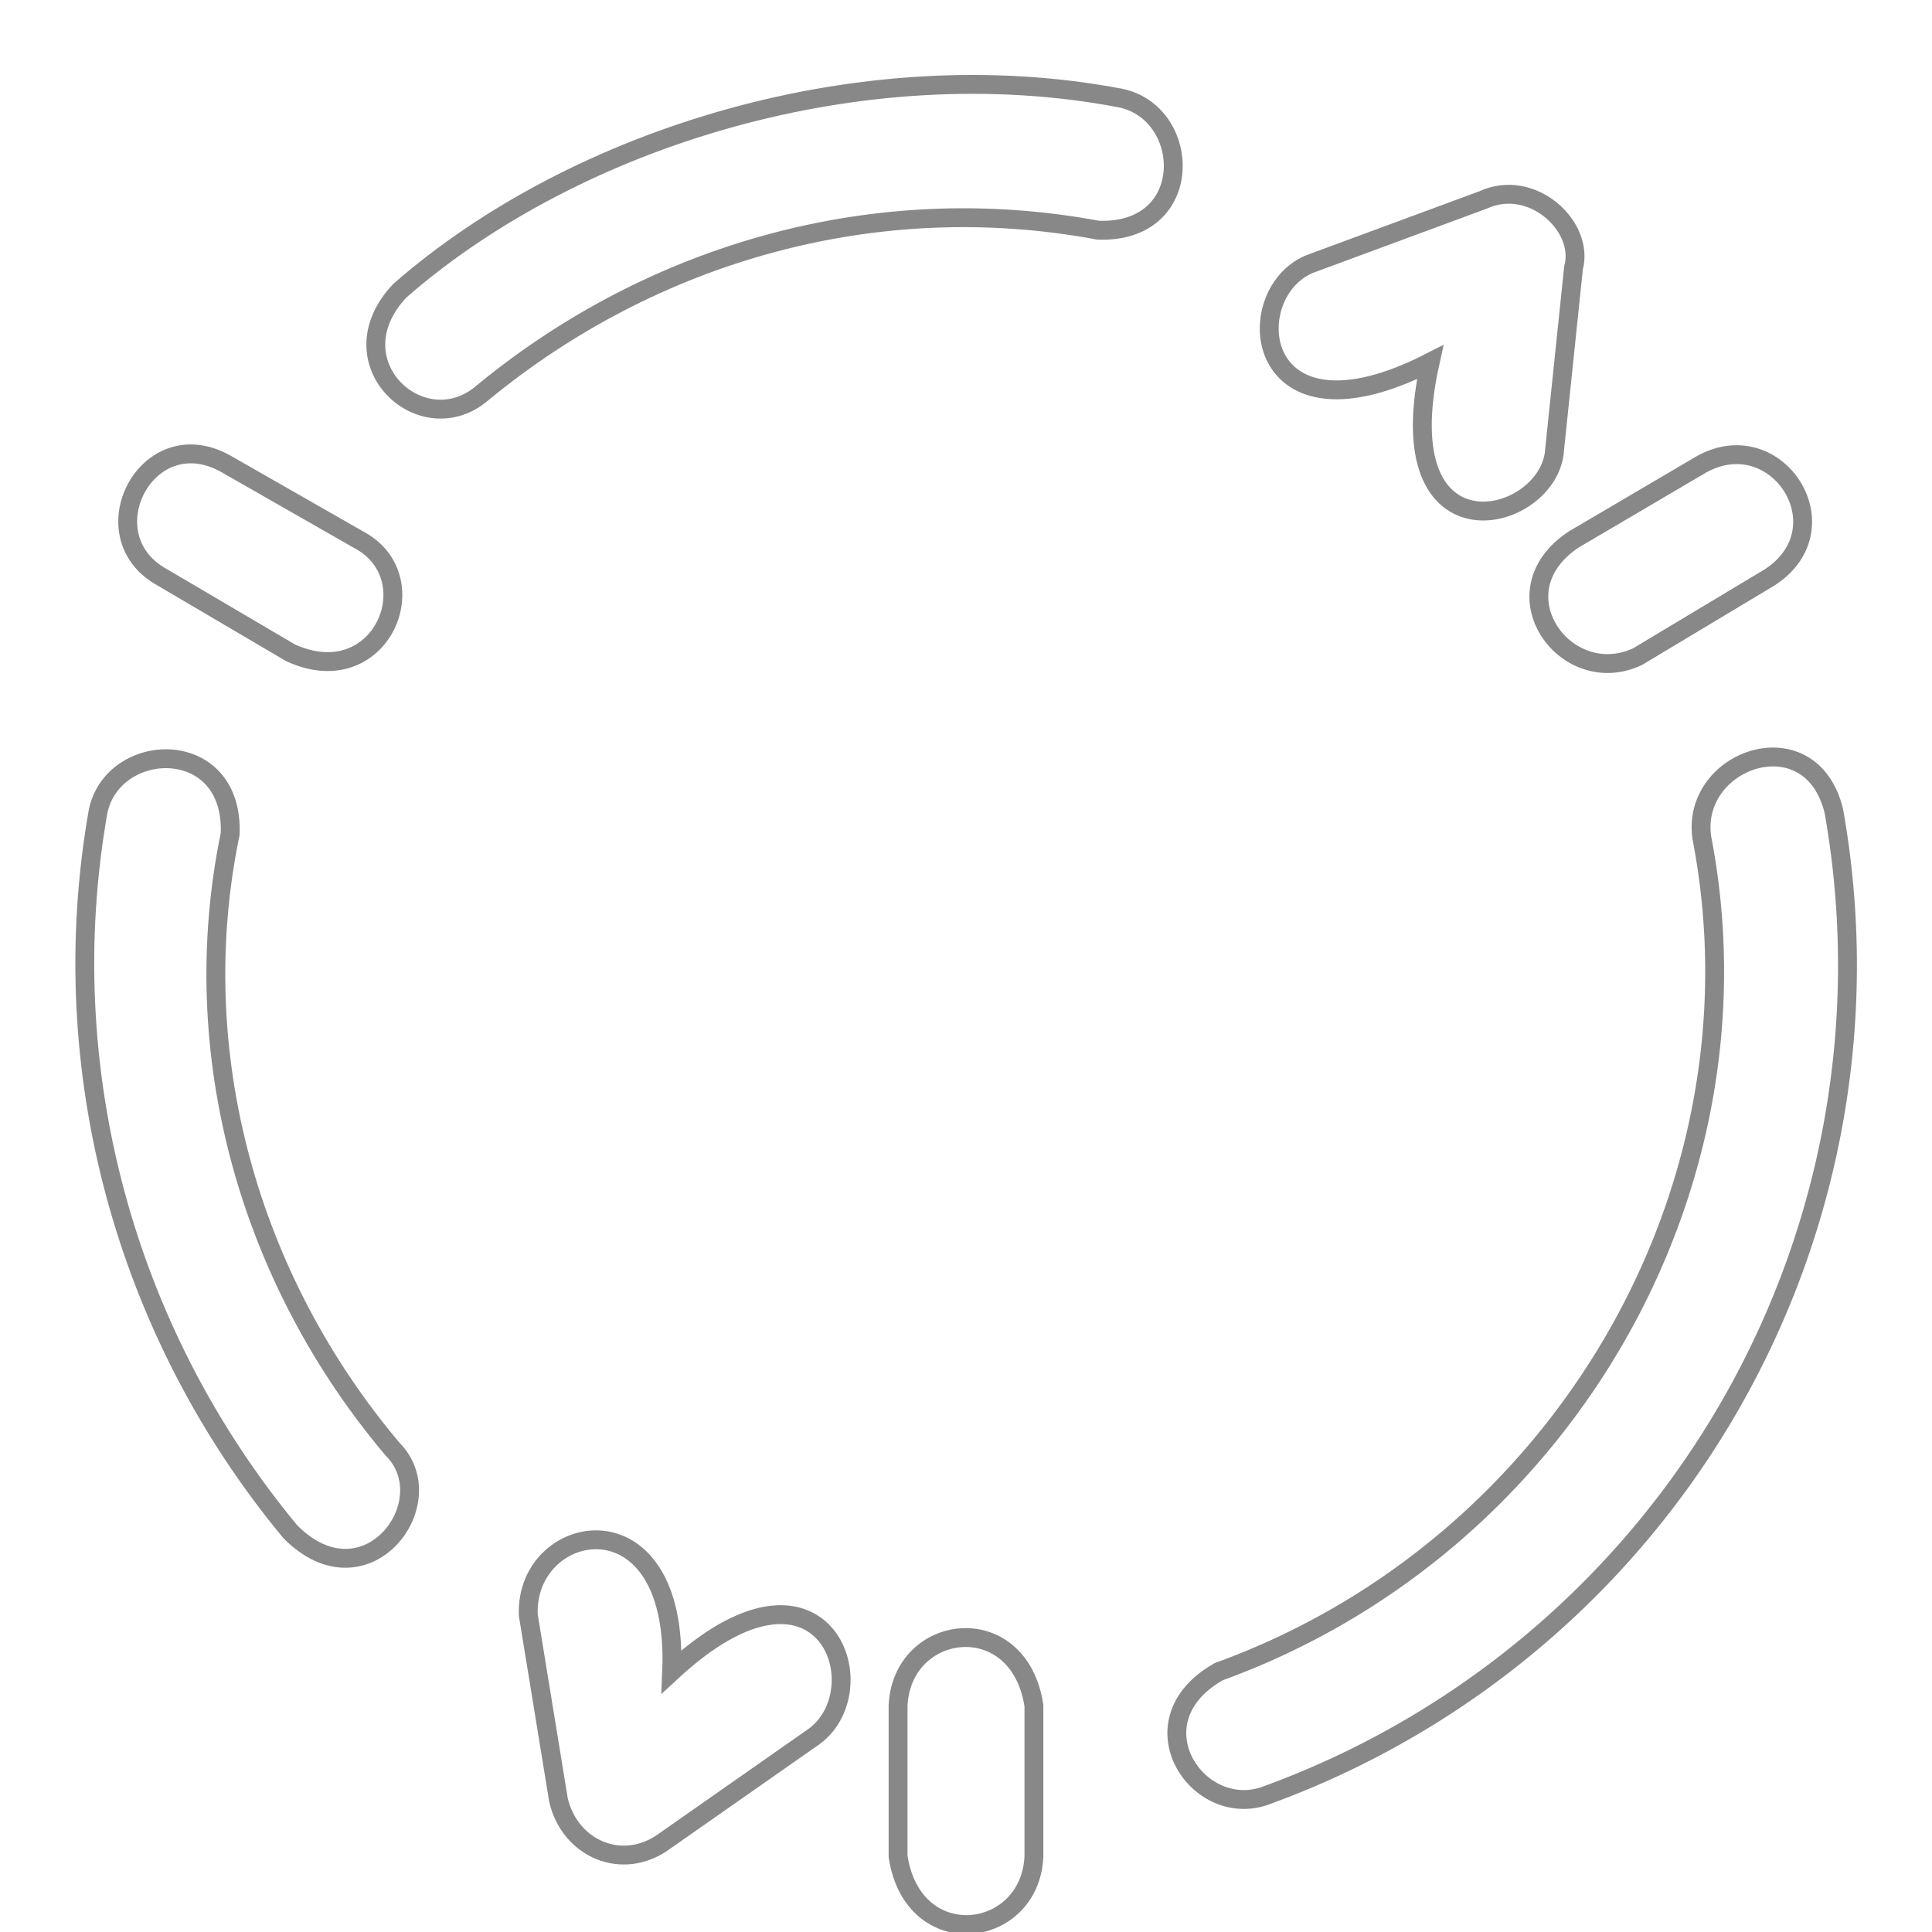 <svg id="iviiv-logo" viewBox="0 0 512 512" xmlns="http://www.w3.org/2000/svg" xmlns:dc="http://purl.org/dc/elements/1.1/" xmlns:cc="http://creativecommons.org/ns#" xmlns:rdf="http://www.w3.org/1999/02/22-rdf-syntax-ns#"><title>logo 164.gr</title><style>#iviiv-logo{height:100%;width:100%;fill:#fff;stroke:#888;stroke-width:5;cursor:pointer}#iviiv-00b[data-pattern="paint"]{fill:#00b}#iviiv-b00[data-pattern="paint"]{fill:#b00}#iviiv-0b0[data-pattern="paint"]{fill:#0b0}#iviiv-b00[data-pattern="black"],#iviiv-0b0[data-pattern="black"],#iviiv-00b[data-pattern="black"]{fill:#000;stroke:#000}</style><defs><pattern id="iviiv-b00"></pattern><pattern id="iviiv-00b"></pattern><pattern id="iviiv-0b0"></pattern></defs><path d="M451 123l-34 20c-21 14-2 40 17 31l35-21c20-13 2-41-18-30zM43 153l34 20c24 11 37-20 18-30l-35-20c-21-12-37 19-17 30zM106 77c-18 19 6 41 22 27 45-37 104-54 163-43 26 1 25-31 6-35-68-13-144 10-191 51zM393 53l-46 17c-19 8-15 50 32 26-12 54 32 43 33 23l5-48c3-11-11-24-24-18z"/><path d="M238 452v40c4 26 35 22 36 0v-40c-4-26-35-22-36 0zM26 215c-12 68 7 138 51 191 20 20 41-8 27-22-38-45-55-105-43-163 1-26-31-25-35-6zM140 428l8 49c3 13 17 19 28 11l40-28c17-13 2-54-38-17 2-48-39-40-38-15z"/><path d="M451 222c18 93-37 188-128 221-23 13-6 39 12 33a234 234 0 0 0 151-261c-6-25-38-14-35 7z"/><script>(() => {
// <![CDATA[
let d = document.createElementNS('http://www.w3.org/2000/svg', 'defs'),l = document.getElementById('iviiv-logo'),p = l.querySelectorAll('pattern'),t = [['iviiv-b00', 'iviiv-00b', 'iviiv-0b0'],['rotate(0)', 'rotate(90)', 'rotate(-60)'], 'M5,0 5,15M15-5v30h-30v-30'], c;l.querySelectorAll('path').forEach((e, n) => ['fill', 'stroke'].map(x => e.setAttribute(x, `url('#${t[0][n]}')`)));p.forEach((p, n) => {let h = document.createElementNS('http://www.w3.org/2000/svg', 'path');h.setAttribute('d', t[2]);p.setAttribute('patternTransform', t[1][n]);['width', 'height'].map(i => p.setAttribute(i, 10));p.setAttribute('patternUnits', 'userSpaceOnUse');p.append(h);});c = x => p.forEach(p => p.dataset.pattern = x);l.addEventListener('mouseover', e => {if(p[0].dataset.pattern != 'black') c('paint')});l.addEventListener('mouseout', e => {if(p[0].dataset.pattern != 'black') c('')});window.addEventListener('resize', e => Math.min(l.clientWidth, l.clientHeight) < 32 ? c('black') : c(''));
// ]]>
})()</script></svg>